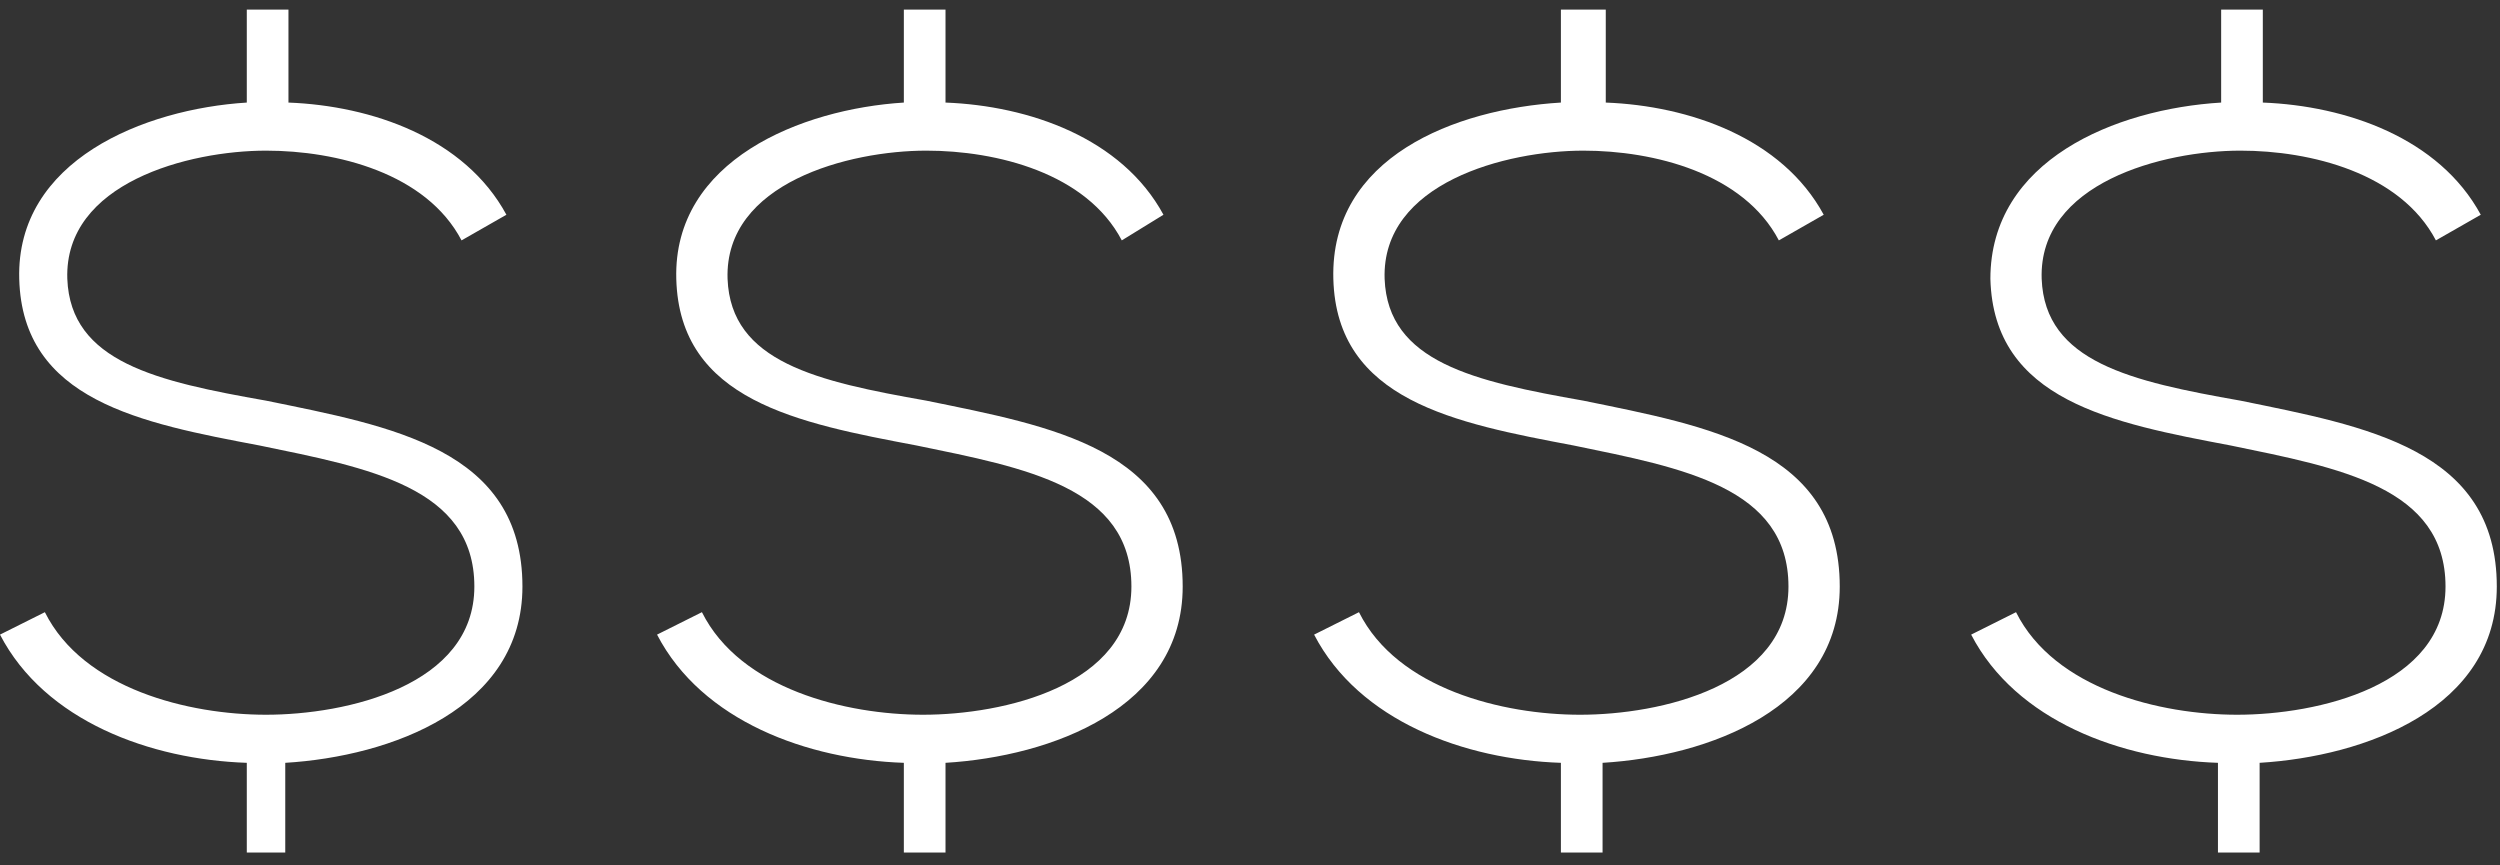 <?xml version="1.0" encoding="utf-8"?>
<!-- Generator: Adobe Illustrator 18.1.0, SVG Export Plug-In . SVG Version: 6.00 Build 0)  -->
<svg version="1.1" id="Layer_1" xmlns="http://www.w3.org/2000/svg" xmlns:xlink="http://www.w3.org/1999/xlink" x="0px" y="0px"
	 viewBox="0 0 78 27" enable-background="new 0 0 78 27" xml:space="preserve">
<rect x="0" y="0" width="78" height="27" fill="#333333" stroke="none"/>
<g>
	<path fill="#FFFFFF" d="M9,0.3v2.9c2.6,0.1,5.5,1.1,6.8,3.5l-1.4,0.8c-1.1-2.1-3.9-2.8-6.1-2.8c-2.4,0-6.3,1-6.2,4
		c0.1,2.6,2.8,3.2,6.2,3.8c3.9,0.8,8,1.5,8,5.8c0,3.8-4.1,5.3-7.4,5.5v2.8H7.7v-2.8c-3-0.1-6.3-1.3-7.7-4l1.4-0.7
		c1.2,2.4,4.5,3.2,6.9,3.2c2.5,0,6.5-0.9,6.5-4c0-3.1-3.3-3.7-6.7-4.4c-3.7-0.7-7.4-1.4-7.5-5.2C0.5,5,4.5,3.4,7.7,3.2V0.3H9z"/>
	<path fill="#FFFFFF" d="M29.5,0.3v2.9c2.6,0.1,5.5,1.1,6.8,3.5L35,7.5c-1.1-2.1-3.9-2.8-6.1-2.8c-2.4,0-6.3,1-6.2,4
		c0.1,2.6,2.8,3.2,6.2,3.8c3.9,0.8,8,1.5,8,5.8c0,3.8-4.1,5.3-7.4,5.5v2.8h-1.3v-2.8c-3-0.1-6.3-1.3-7.7-4l1.4-0.7
		c1.2,2.4,4.5,3.2,6.9,3.2c2.5,0,6.5-0.9,6.5-4c0-3.1-3.3-3.7-6.7-4.4c-3.7-0.7-7.4-1.4-7.5-5.2C21,5,25,3.4,28.2,3.2V0.3H29.5z"/>
	<path fill="#FFFFFF" d="M50.1,0.3v2.9c2.6,0.1,5.5,1.1,6.8,3.5l-1.4,0.8c-1.1-2.1-3.9-2.8-6.1-2.8c-2.4,0-6.3,1-6.2,4
		c0.1,2.6,2.8,3.2,6.2,3.8c3.9,0.8,8,1.5,8,5.8c0,3.8-4.1,5.3-7.4,5.5v2.8h-1.3v-2.8c-3-0.1-6.3-1.3-7.7-4l1.4-0.7
		c1.2,2.4,4.5,3.2,6.9,3.2c2.5,0,6.5-0.9,6.5-4c0-3.1-3.3-3.7-6.7-4.4c-3.7-0.7-7.4-1.4-7.5-5.2c-0.1-3.8,3.8-5.3,7.1-5.5V0.3H50.1z
		"/>
	<path fill="#FFFFFF" d="M70.6,0.3v2.9c2.6,0.1,5.5,1.1,6.8,3.5L76,7.5c-1.1-2.1-3.9-2.8-6.1-2.8c-2.4,0-6.3,1-6.2,4
		c0.1,2.6,2.8,3.2,6.2,3.8c3.9,0.8,8,1.5,8,5.8c0,3.8-4.1,5.3-7.4,5.5v2.8h-1.3v-2.8c-3-0.1-6.3-1.3-7.7-4l1.4-0.7
		c1.2,2.4,4.5,3.2,6.9,3.2c2.5,0,6.5-0.9,6.5-4c0-3.1-3.3-3.7-6.7-4.4c-3.7-0.7-7.4-1.4-7.5-5.2C62.1,5,66,3.4,69.3,3.2V0.3H70.6z"
		/>
</g>
</svg>
